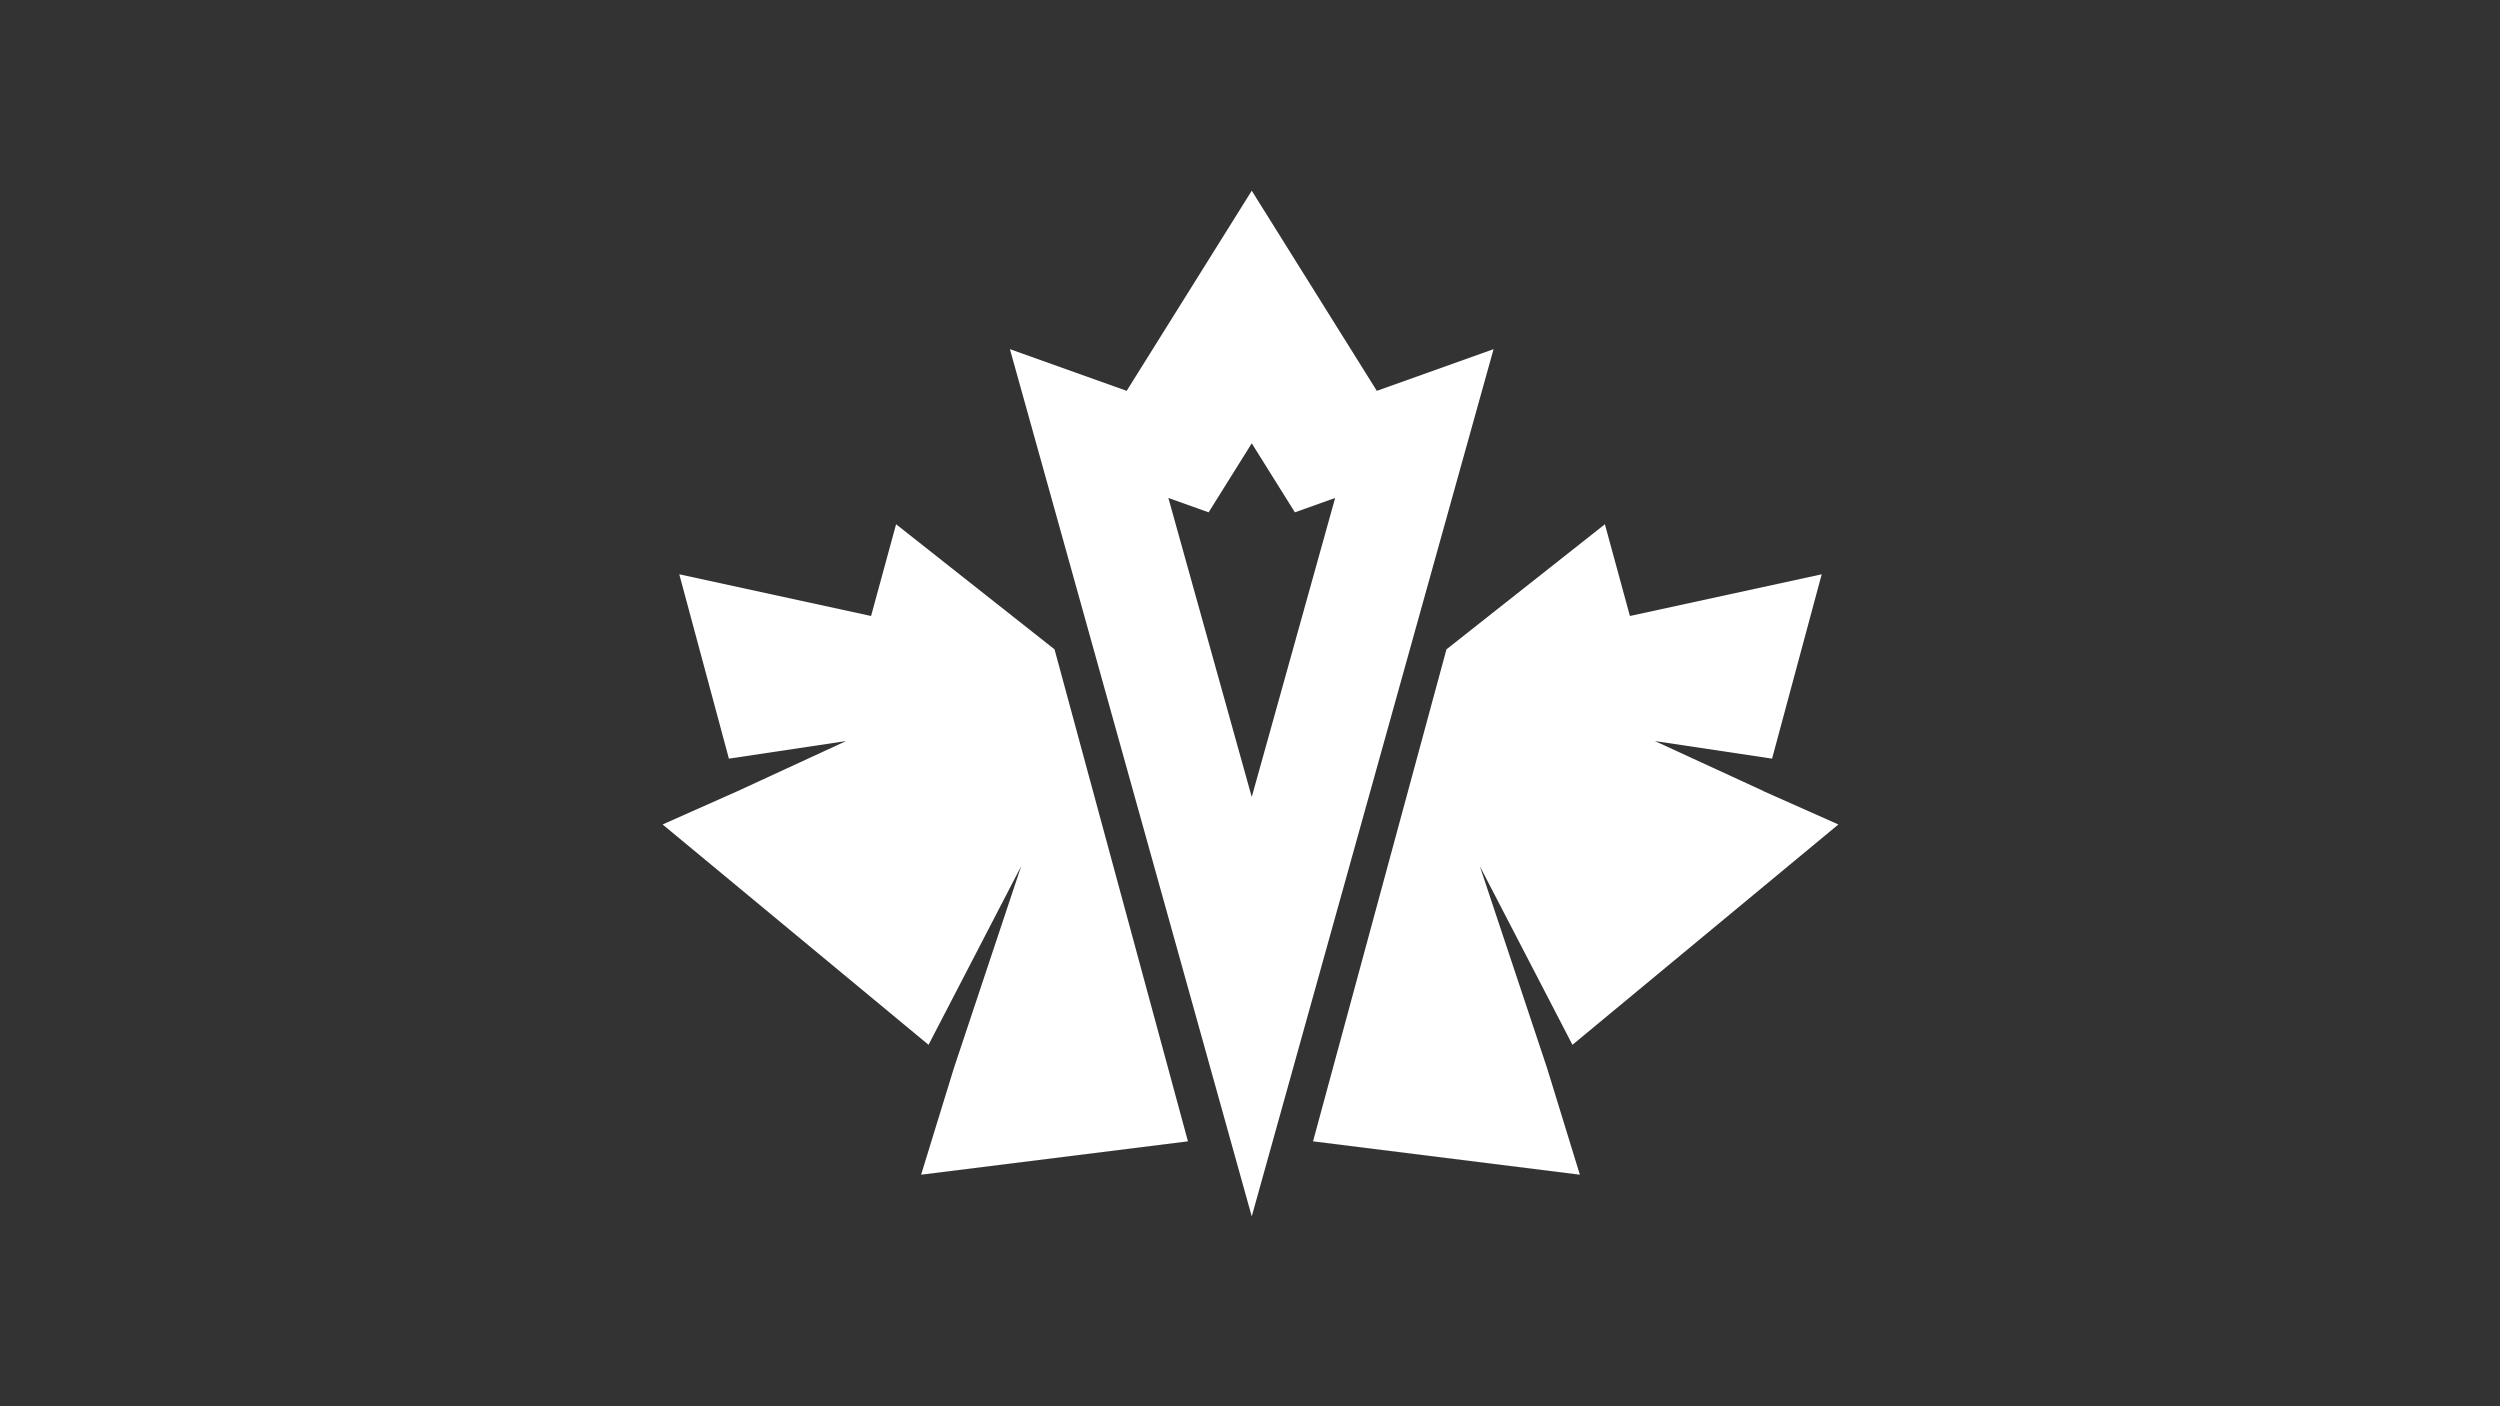 <?xml version="1.0" encoding="utf-8"?>
<!-- Generator: Adobe Illustrator 24.0.1, SVG Export Plug-In . SVG Version: 6.00 Build 0)  -->
<svg version="1.1" id="Layer_1" xmlns="http://www.w3.org/2000/svg" xmlns:xlink="http://www.w3.org/1999/xlink" x="0px" y="0px"
	 viewBox="0 0 1920 1080" style="enable-background:new 0 0 1920 1080;" xml:space="preserve">
<rect x="0" y="0" width="1920" height="1080" fill="#333333" stroke="none"/>
<style type="text/css">
	.st0{fill:#FFFFFF;}
</style>
<path class="st0" d="M1057.4,300.17l-96.06-153.7l-96.06,153.7l-89.66-32.02l185.72,666.04l185.72-666.04L1057.4,300.17z
	 M961.34,612.1l-64.04-229.67l30.92,11.04l33.13-53l33.13,53l30.92-11.04L961.34,612.1z"/>
<polyline class="st0" points="566.51,607.57 508.88,633.19 713.12,802.41 784.26,665.21 732.57,820.39 707.41,902.17 912.34,876.55 
	809.88,498.7 688.2,402.63 668.98,473.08 521.69,441.06 559.8,582.64 649.77,569.14 "/>
<polygon class="st0" points="1188.18,820.39 1136.49,665.21 1207.64,802.41 1411.88,633.19 1361.22,610.67 1361.22,610.67 
	1361.21,610.67 1354.24,607.57 1354.26,607.47 1270.98,569.14 1360.95,582.64 1399.07,441.06 1251.77,473.08 1232.56,402.63 
	1110.88,498.7 1008.41,876.55 1213.34,902.17 1188.18,820.39 "/>
</svg>
